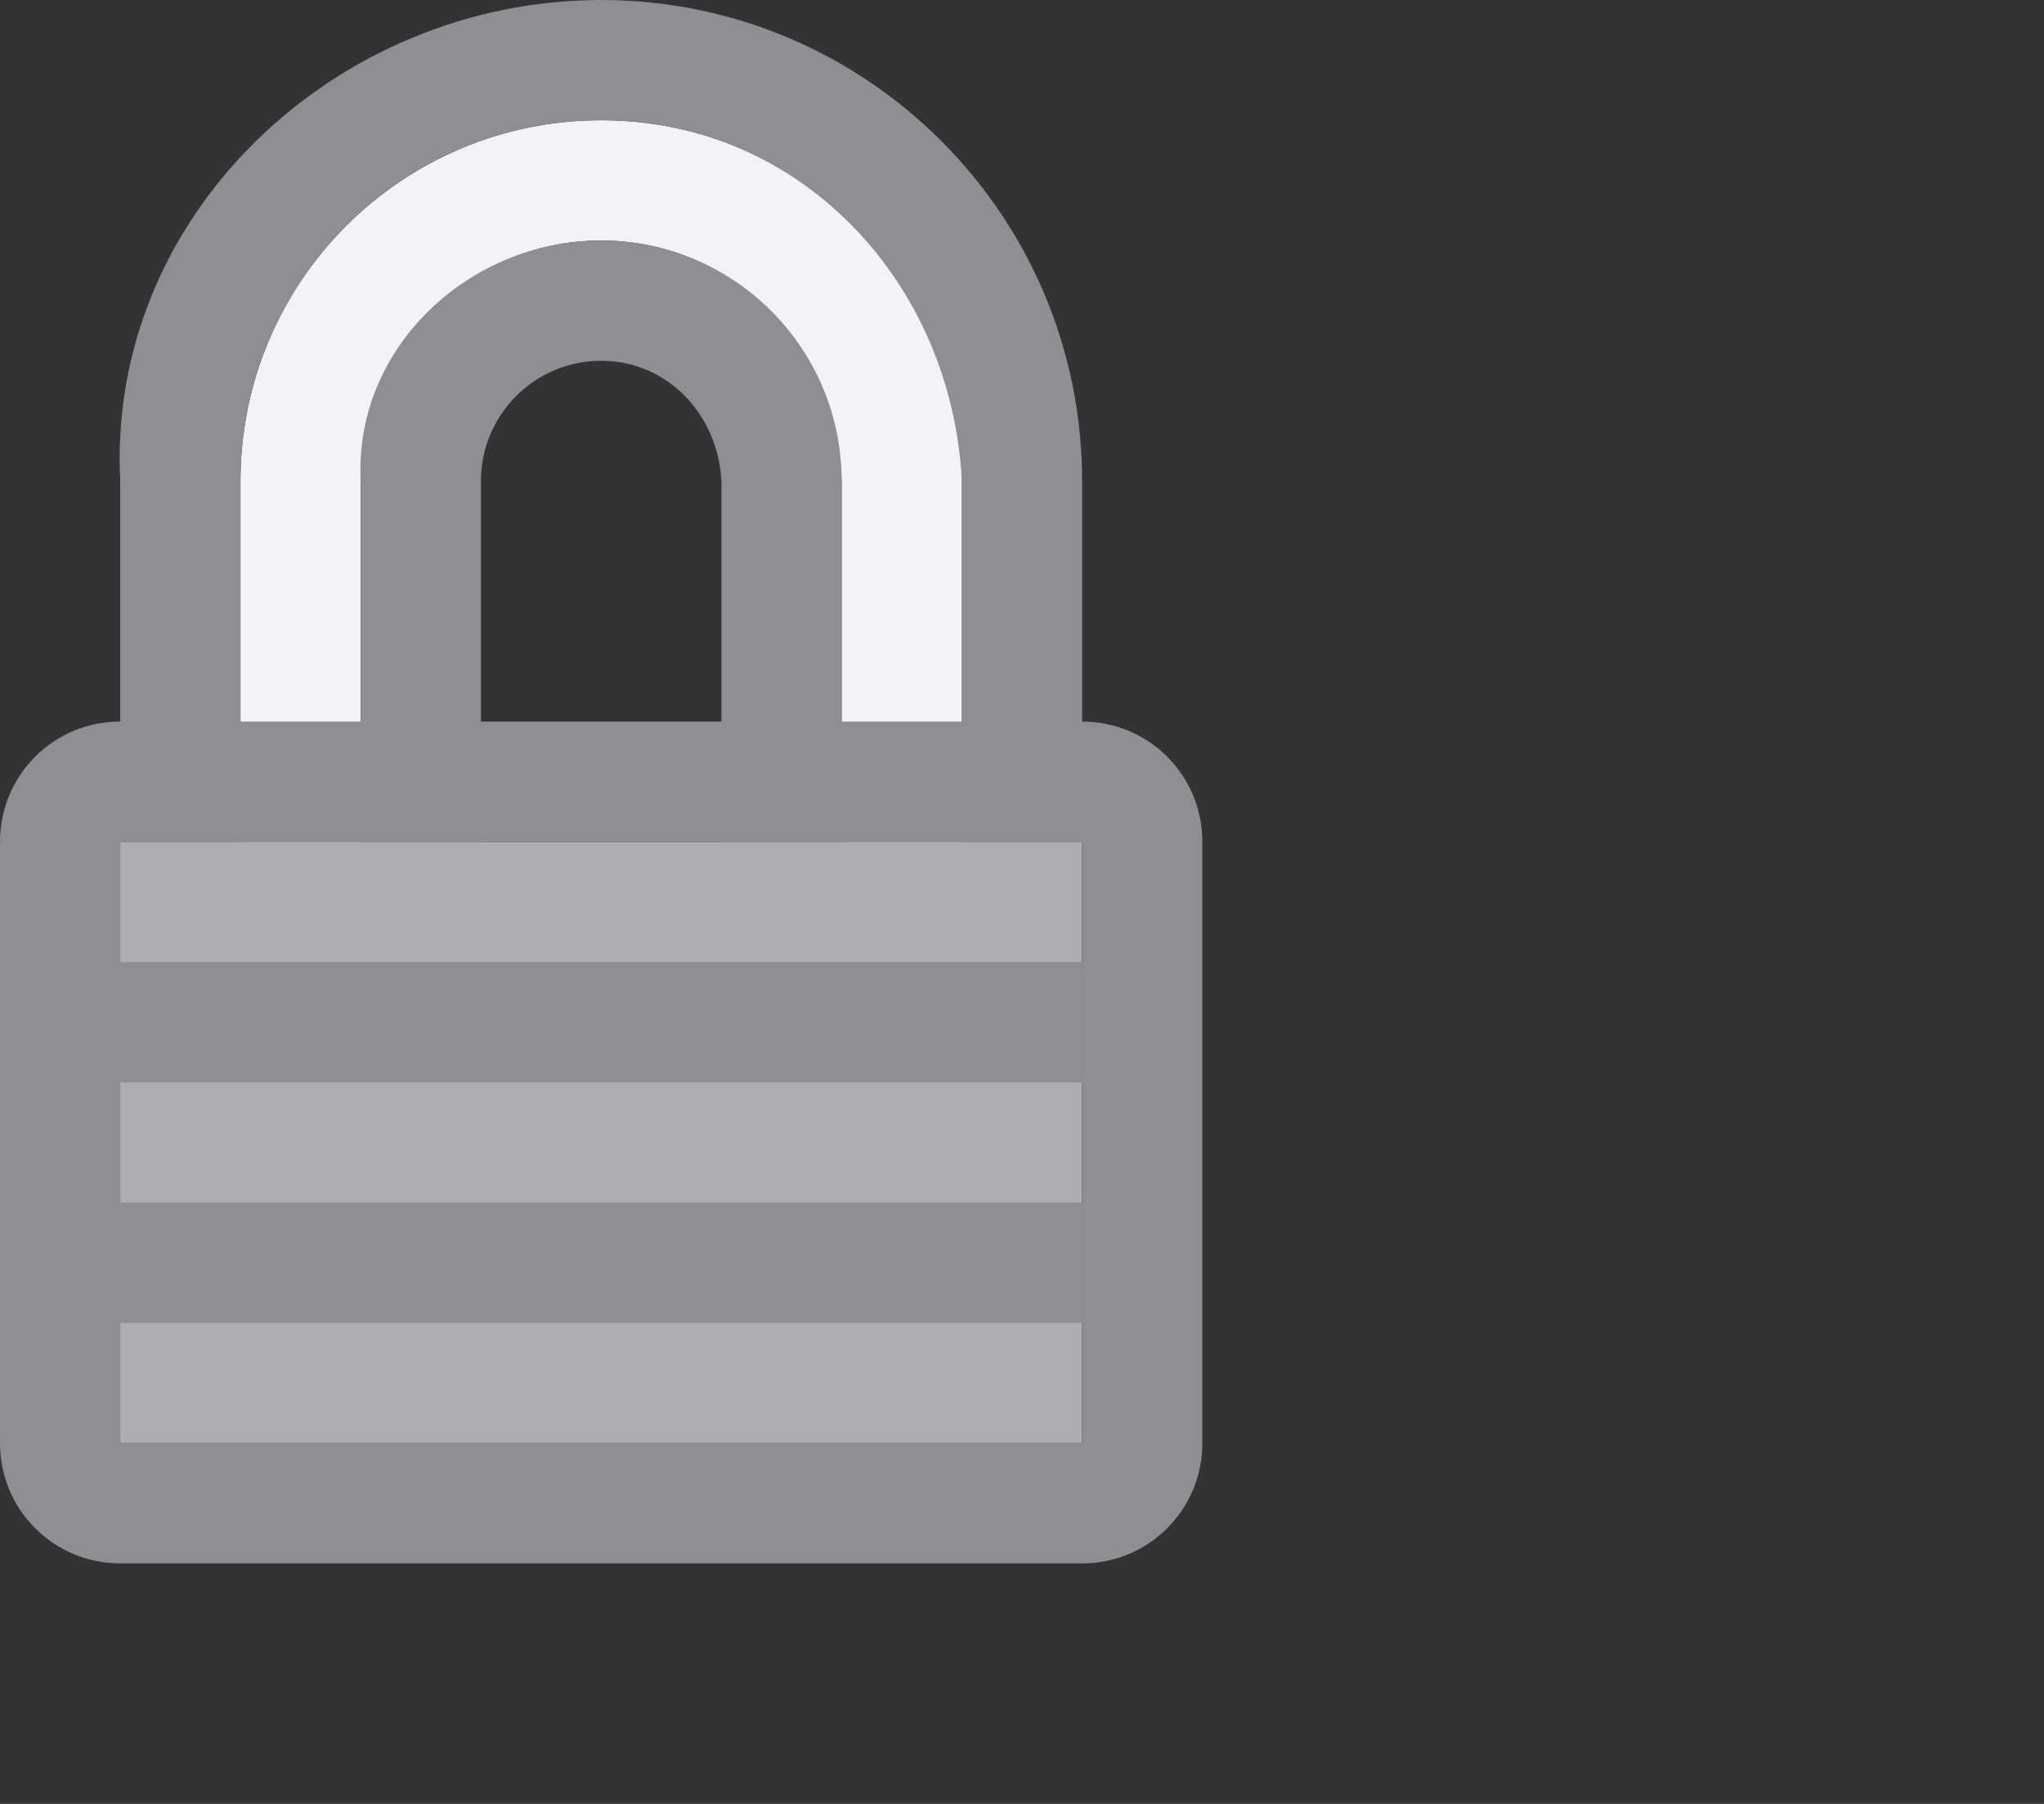<svg height="15" viewBox="0 0 17 15" width="17" xmlns="http://www.w3.org/2000/svg"><rect x="0" y="0" width="17" height="15" fill="#333333" stroke="none"/>/&amp;amp;amp;amp;gt;<path d="m5 1c-1.657 0-3 1.343-3 3v3h1v-3c0-1.105.895-2 2-2s1.943.897 2 2v3h1v-3c0-1.657-1.343-3-3-3z" fill="#f2f2f7"/><path d="m5 0c-2.209 0-4.113 1.794-4 4v3h1v-3c0-1.657 1.343-3 3-3s2.915 1.345 3 3v3h1v-3c0-2.209-1.791-4-4-4z" fill="#8e8e93"/><path d="m1 7h8v5h-8z" fill="#aeaeb2"/><g fill="#8e8e93"><g transform="translate(-1 -1)"><path d="m2 7c-.554 0-1 .446-1 1v5c0 .554.446 1 1 1h8c.554 0 1-.446 1-1v-5c0-.554-.446-1-1-1zm0 1h8v5h-8z"/><path d="m2 9h8v1h-8z"/><path d="m2 11h8v1h-8z"/></g><path d="m5 2c-1.105 0-2.057.897-2 2v3h1v-3c0-.552.448-1 1-1s.972.448 1 1v3h1v-3c0-1.105-.895-2-2-2z" stroke-width=".5"/></g></svg>